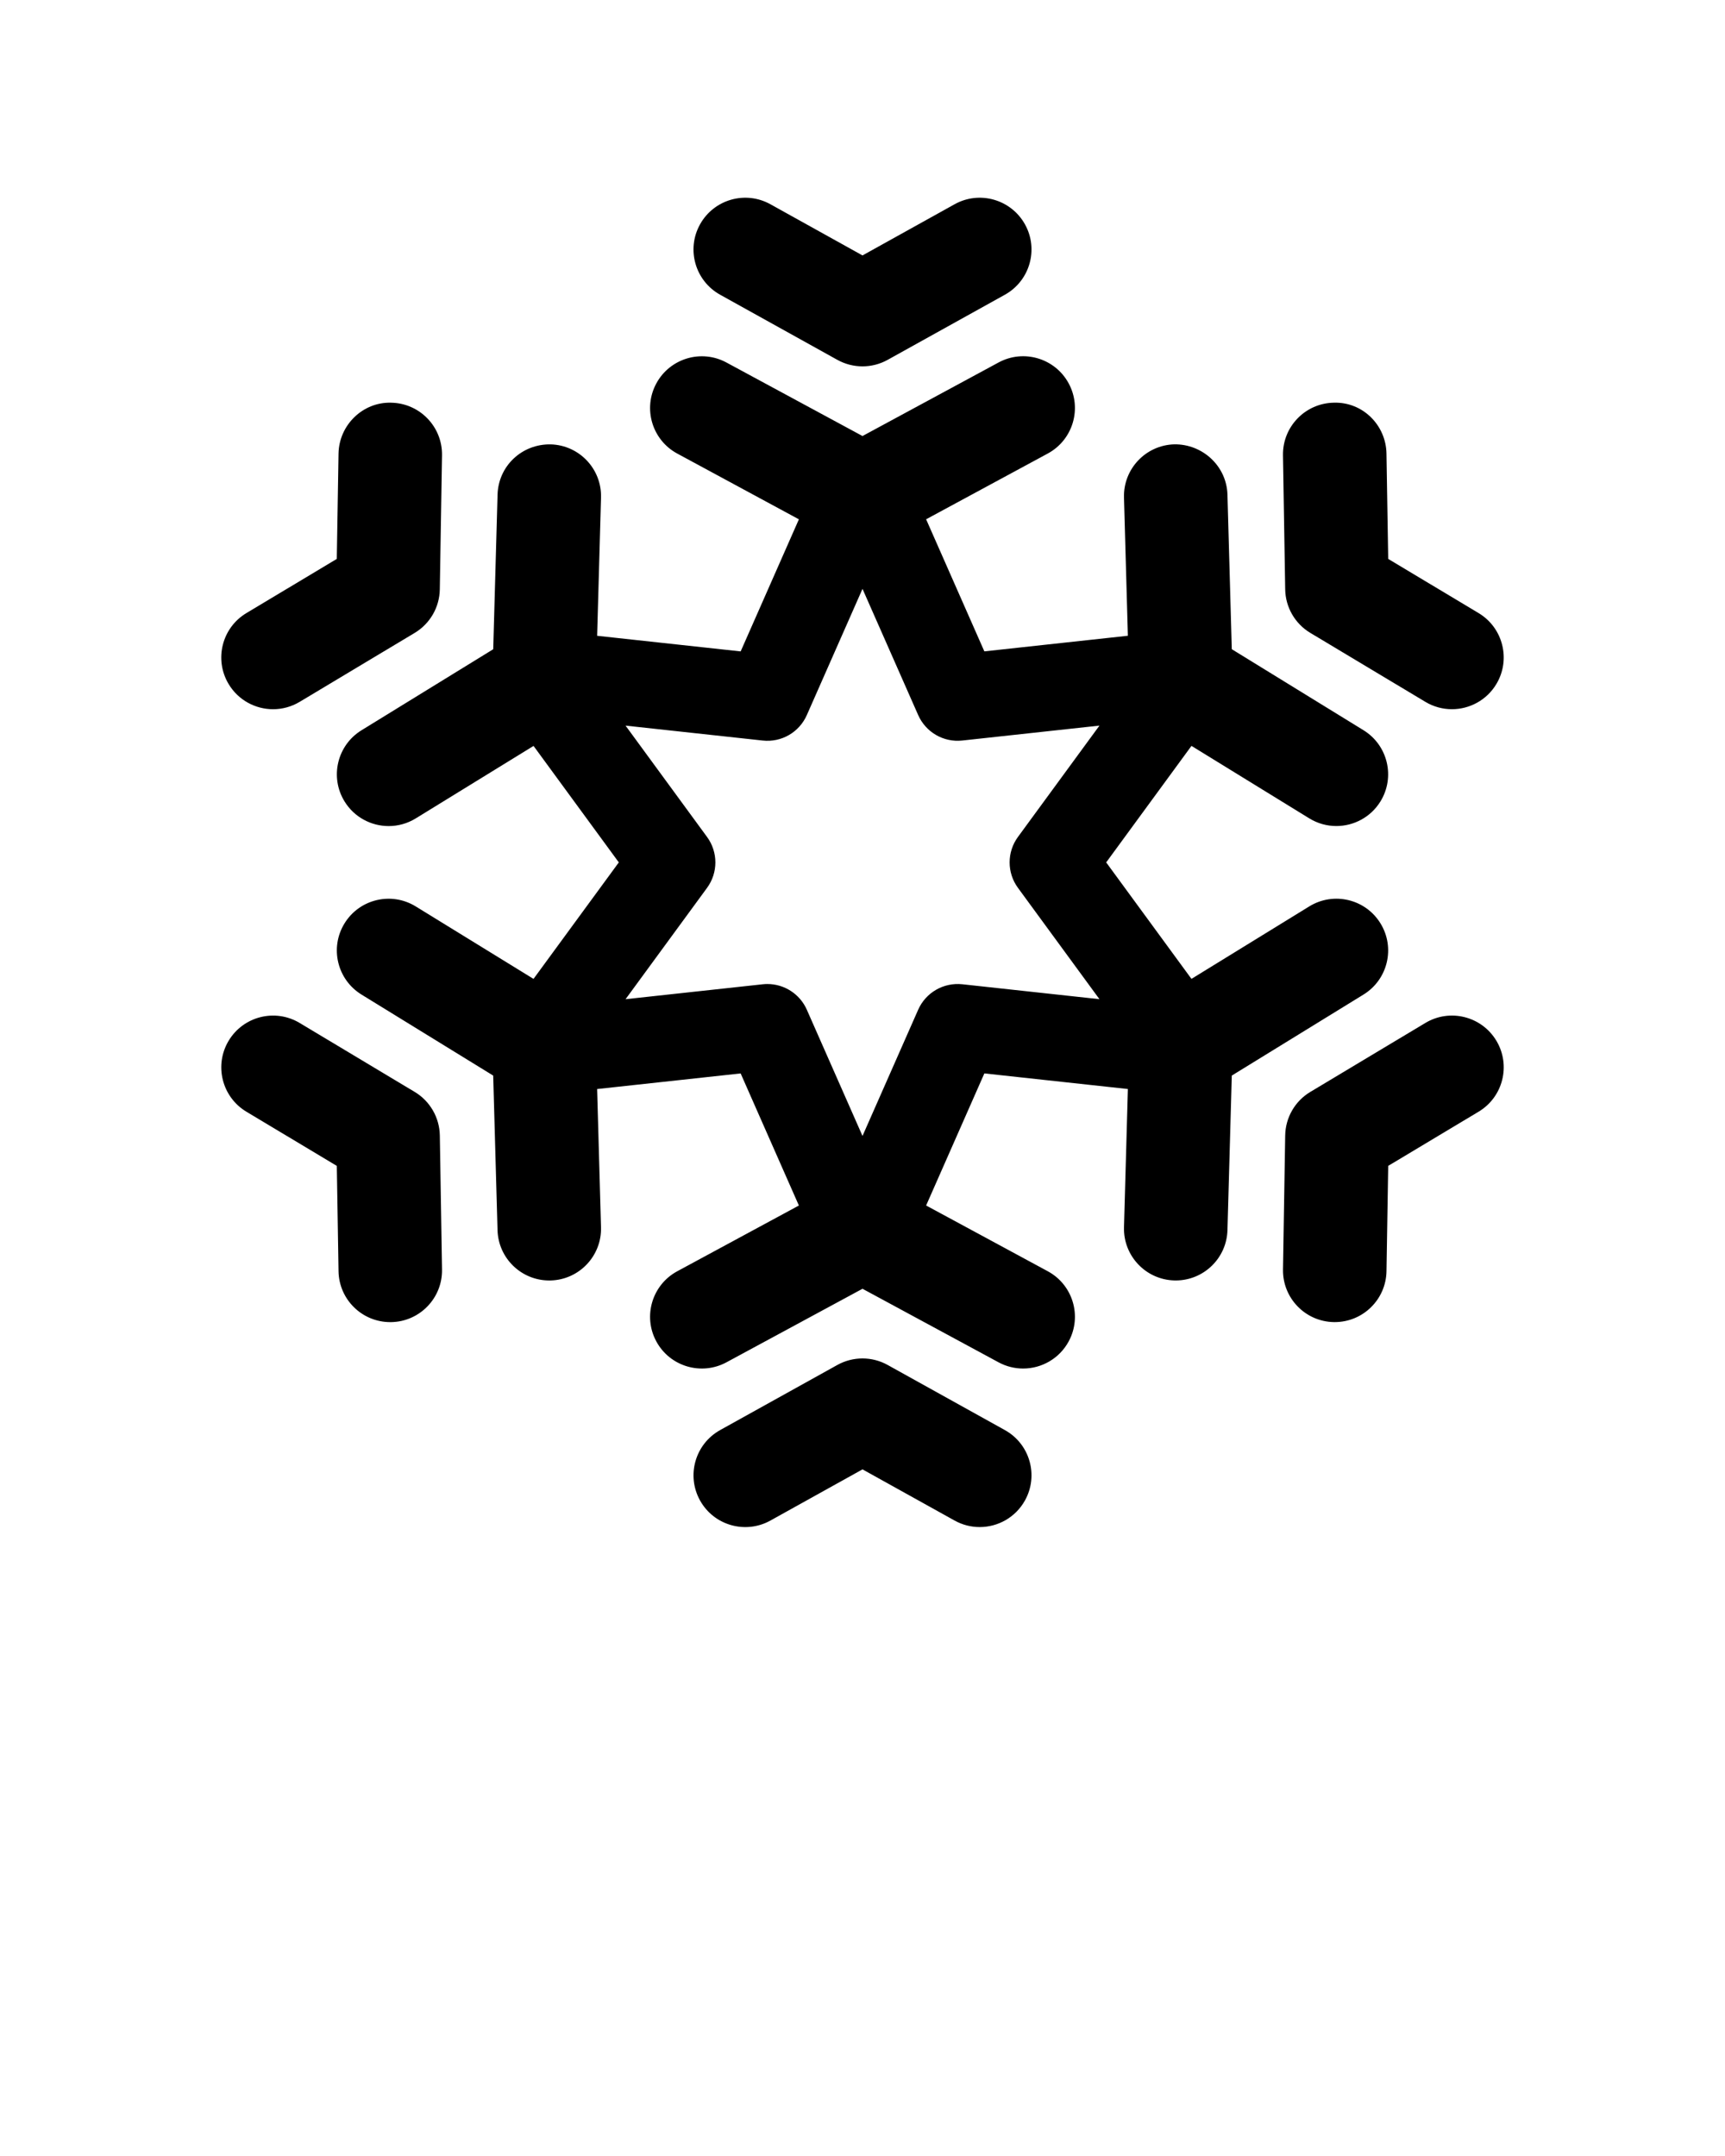 <svg id="Layer_1" xmlns="http://www.w3.org/2000/svg" xmlns:xlink="http://www.w3.org/1999/xlink" version="1.1" x="0px" y="10px" viewBox="0 0 100 125" enable-background="new 0 0 100 100" xml:space="preserve">
<path d="M40.581,13.008c0.805-1.448,2.63-1.971,4.08-1.166L50,14.809l5.339-2.967c1.448-0.805,3.274-0.282,4.08,1.166  c0.805,1.448,0.283,3.274-1.166,4.08l-6.796,3.776c-0.453,0.251-0.955,0.377-1.457,0.377s-1.004-0.126-1.457-0.377l-6.796-3.776  C40.298,16.283,39.776,14.456,40.581,13.008z M58.253,82.913l-6.796-3.776c-0.906-0.503-2.008-0.503-2.914,0l-6.796,3.776  c-1.448,0.805-1.97,2.631-1.166,4.08s2.63,1.97,4.08,1.166L50,85.191l5.339,2.967c0.461,0.256,0.961,0.378,1.454,0.378  c1.054,0,2.077-0.557,2.625-1.543C60.224,85.544,59.702,83.717,58.253,82.913z M75.961,36.694l6.668,3.997  c0.483,0.29,1.015,0.427,1.54,0.427c1.02,0,2.014-0.52,2.576-1.458c0.852-1.421,0.39-3.264-1.031-4.116l-5.238-3.14l-0.101-6.107  c-0.027-1.656-1.387-3.002-3.049-2.95c-1.657,0.027-2.978,1.392-2.95,3.049l0.128,7.774C74.521,35.207,75.072,36.161,75.961,36.694z   M24.039,63.306l-6.668-3.997c-1.422-0.852-3.264-0.39-4.116,1.031c-0.852,1.421-0.39,3.264,1.031,4.116l5.239,3.14l0.1,6.107  c0.027,1.64,1.364,2.951,2.999,2.951c0.017,0,0.034,0,0.05,0c1.656-0.027,2.978-1.392,2.95-3.049l-0.127-7.774  C25.479,64.793,24.928,63.839,24.039,63.306z M86.746,60.339c-0.852-1.42-2.694-1.883-4.116-1.031l-6.669,3.998  c-0.889,0.533-1.44,1.487-1.457,2.524l-0.127,7.773c-0.027,1.657,1.293,3.022,2.95,3.049c0.017,0,0.034,0,0.05,0  c1.634,0,2.972-1.311,2.999-2.951l0.1-6.107l5.239-3.14C87.136,63.603,87.597,61.761,86.746,60.339z M79.044,57.662l-7.636,4.698  l-0.251,8.962c-0.046,1.627-1.38,2.916-2.998,2.916c-0.028,0-0.057,0-0.085-0.001c-1.656-0.046-2.961-1.427-2.915-3.083l0.225-8.015  l-8.32-0.905l-3.376,7.658l7.053,3.813c1.458,0.788,2,2.608,1.212,4.066c-0.543,1.004-1.576,1.574-2.642,1.574  c-0.482,0-0.971-0.116-1.424-0.361L50,74.72l-7.887,4.264c-1.458,0.786-3.278,0.245-4.066-1.212  c-0.788-1.458-0.245-3.278,1.212-4.066l7.053-3.813l-3.376-7.658l-8.32,0.905l0.225,8.015c0.046,1.656-1.259,3.037-2.915,3.083  c-0.029,0-0.058,0.001-0.086,0.001c-1.618,0-2.952-1.288-2.998-2.916l-0.251-8.963l-7.636-4.698  c-1.411-0.869-1.851-2.716-0.983-4.127c0.868-1.412,2.715-1.851,4.127-0.983l6.829,4.202L35.873,50l-4.943-6.753l-6.829,4.202  c-0.49,0.301-1.033,0.445-1.569,0.445c-1.007,0-1.991-0.507-2.558-1.428c-0.868-1.411-0.428-3.259,0.983-4.127l7.636-4.698  l0.251-8.962c0.046-1.656,1.405-2.946,3.083-2.915c1.656,0.047,2.961,1.427,2.915,3.083l-0.225,8.015l8.32,0.905l3.376-7.658  l-7.053-3.813c-1.458-0.788-2-2.608-1.212-4.066c0.789-1.458,2.609-2,4.066-1.212L50,25.28l7.887-4.264  c1.457-0.789,3.277-0.246,4.066,1.212c0.788,1.458,0.245,3.278-1.212,4.066l-7.053,3.813l3.376,7.658l8.32-0.905l-0.225-8.015  c-0.046-1.656,1.259-3.036,2.915-3.083c1.636-0.024,3.036,1.258,3.083,2.915l0.251,8.962l7.636,4.698  c1.411,0.869,1.851,2.716,0.983,4.127c-0.567,0.921-1.551,1.428-2.558,1.428c-0.536,0-1.079-0.144-1.569-0.445l-6.829-4.202  L64.127,50l4.943,6.753l6.83-4.202c1.411-0.868,3.259-0.429,4.127,0.983C80.896,54.945,80.456,56.793,79.044,57.662z M59.012,48.523  l4.724-6.454l-7.951,0.865c-1.083,0.119-2.118-0.479-2.558-1.477L50,34.14l-3.227,7.318c-0.439,0.997-1.468,1.596-2.558,1.477  l-7.951-0.865l4.724,6.454c0.644,0.879,0.644,2.074,0,2.953l-4.724,6.454l7.951-0.865c0.091-0.01,0.182-0.015,0.271-0.015  c0.981,0,1.884,0.578,2.287,1.491L50,65.86l3.227-7.318c0.44-0.996,1.47-1.591,2.558-1.477l7.951,0.865l-4.724-6.454  C58.368,50.598,58.368,49.402,59.012,48.523z M15.831,41.119c0.525,0,1.057-0.138,1.54-0.427l6.668-3.997  c0.889-0.533,1.44-1.487,1.457-2.524l0.128-7.774c0.027-1.657-1.293-3.021-2.95-3.049c-1.639-0.049-3.021,1.294-3.049,2.95  l-0.101,6.107l-5.239,3.14c-1.421,0.852-1.882,2.694-1.031,4.116C13.817,40.599,14.811,41.119,15.831,41.119z"/>
</svg>